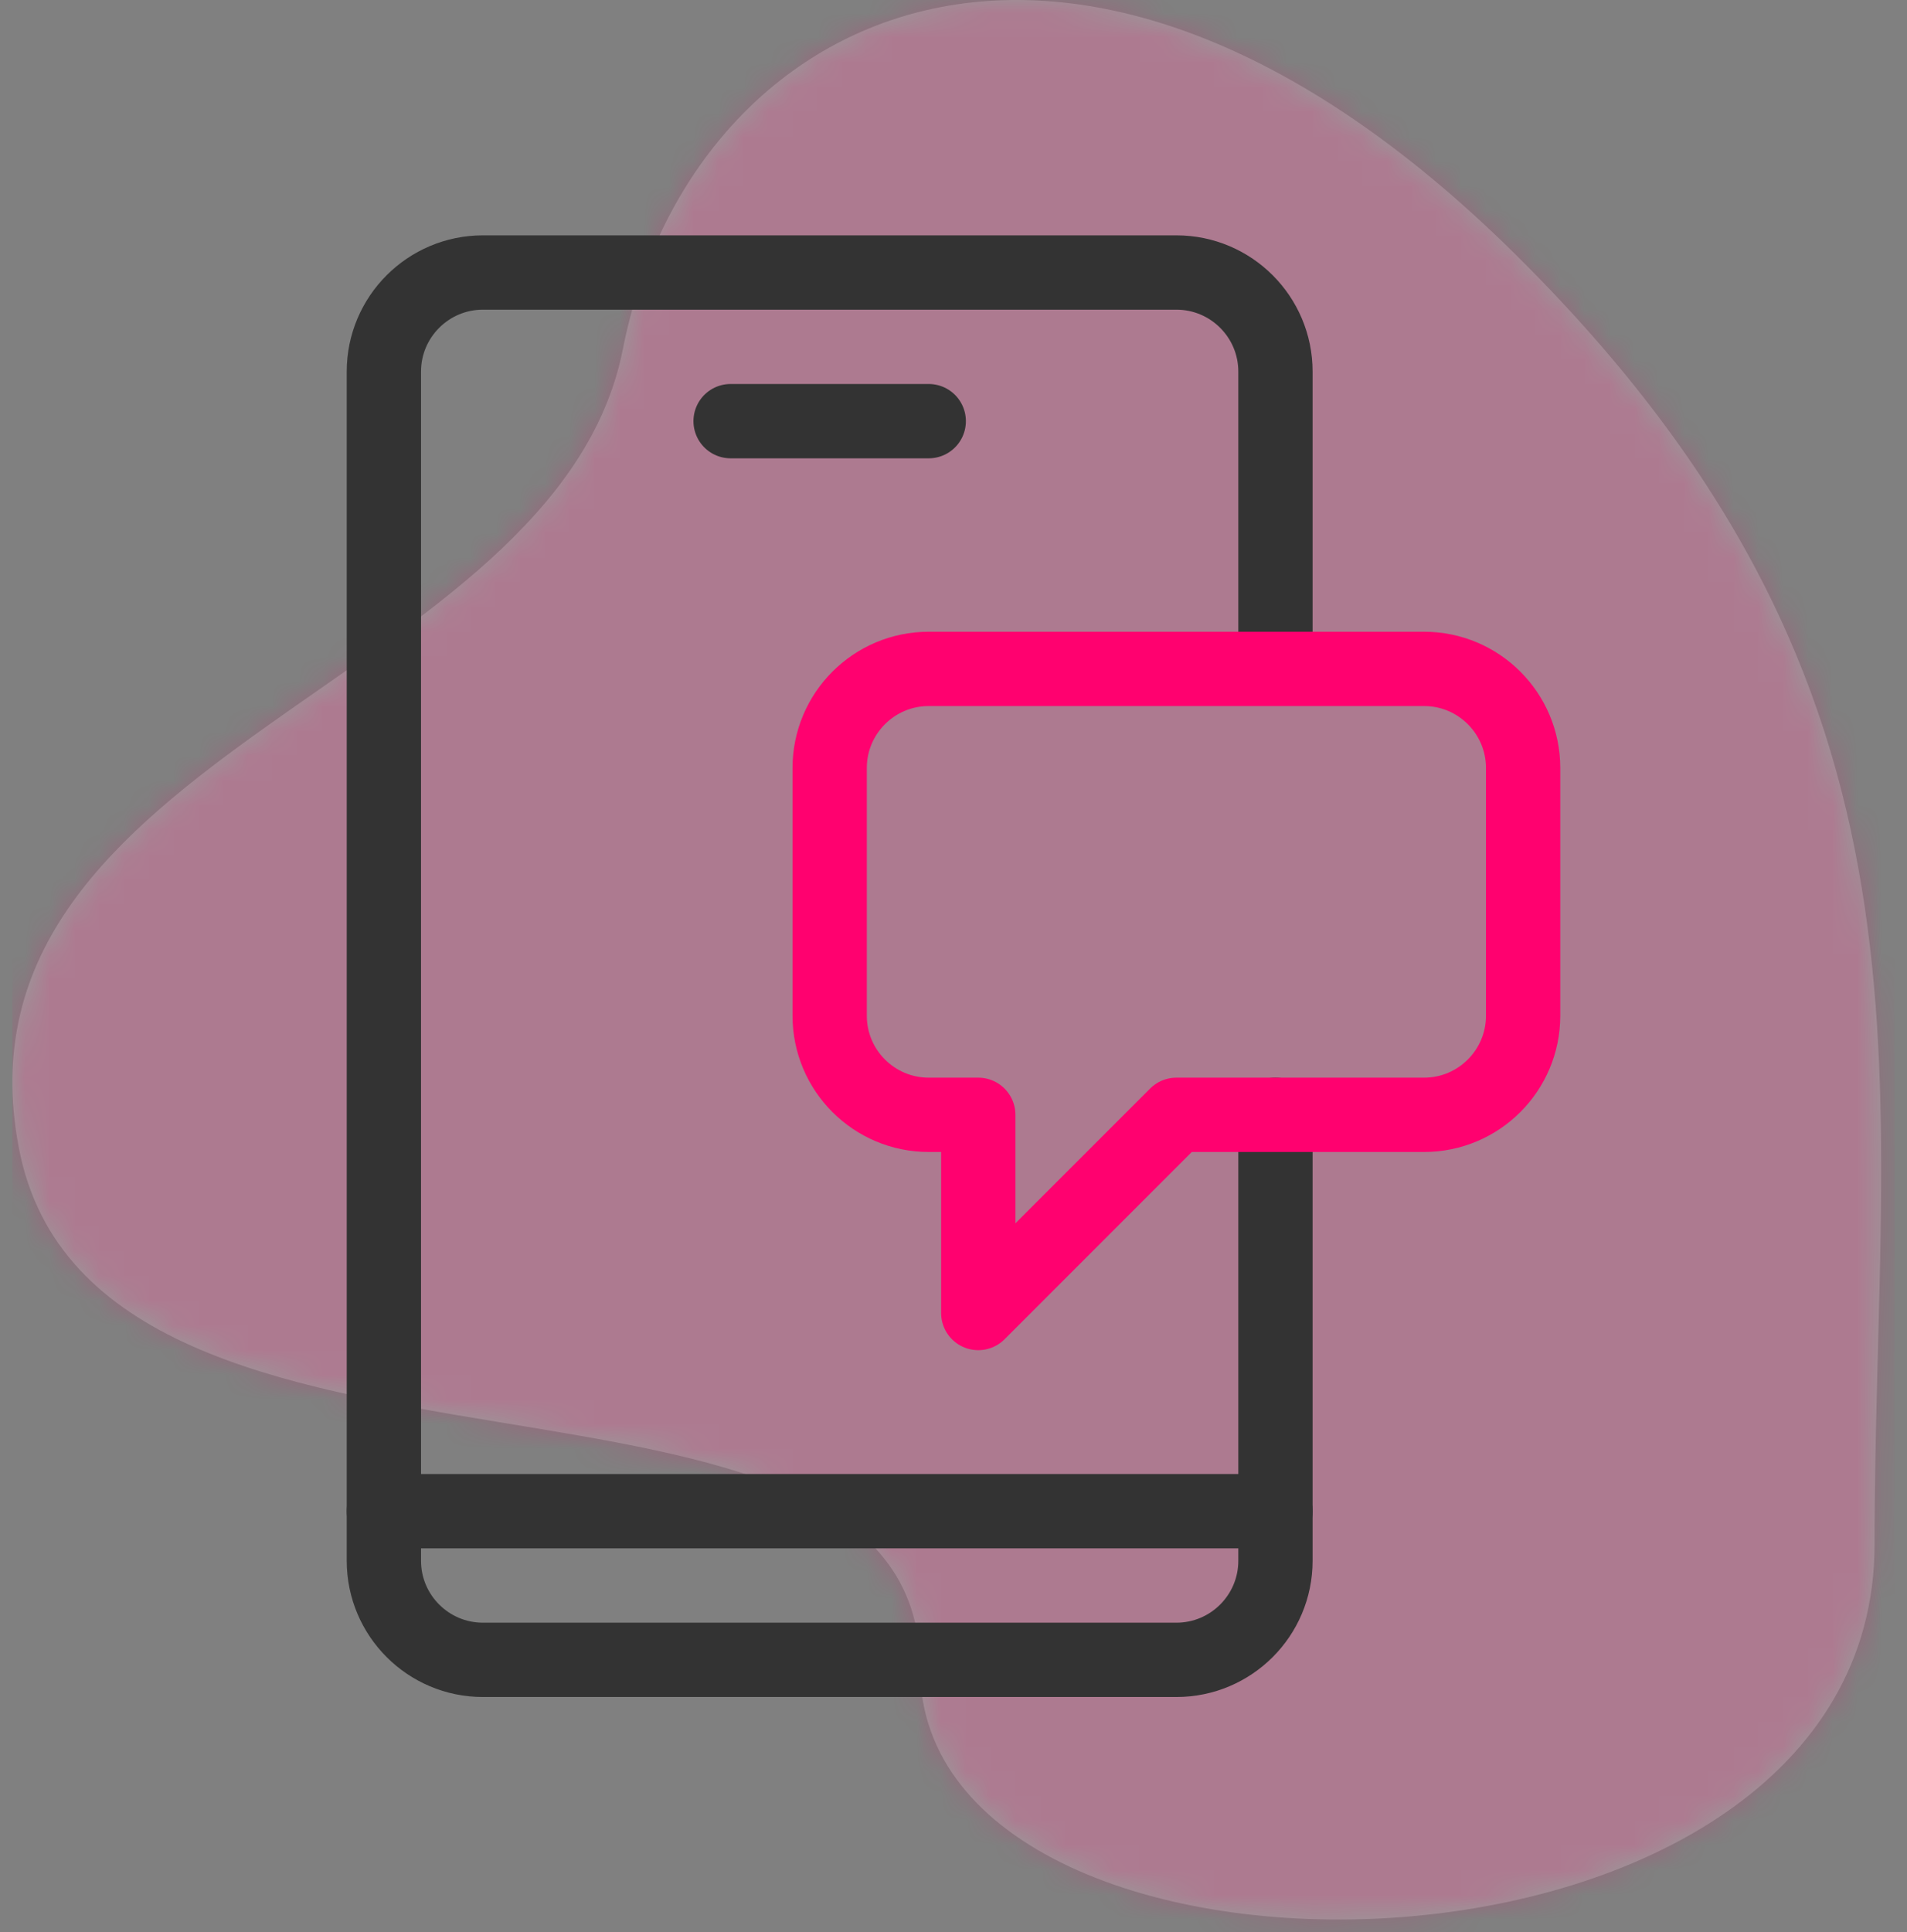 <?xml version="1.0" encoding="UTF-8"?>
<svg width="77px" height="78px" viewBox="0 0 77 78" version="1.1" xmlns="http://www.w3.org/2000/svg" xmlns:xlink="http://www.w3.org/1999/xlink">
    <rect x="0" y="0" width="77" height="78" fill="#808080" stroke="none"/>
    <title>Icon</title>
    <defs>
        <path d="M60.652,10.232 C42.652,-7.549 27.32,0.538 24.652,14.084 C21.984,27.63 -2.799,30.335 0.261,46.335 C3.321,62.335 36.652,52.835 36.652,67.335 C36.652,81.835 75.19,81.335 75.19,62.335 C75.19,43.335 78.652,28.012 60.652,10.232 Z" id="path-1"></path>
    </defs>
    <g id="Final-UI" stroke="none" stroke-width="1" fill="none" fill-rule="evenodd">
        <g id="acadamic" transform="translate(-536, -856)">
            <g id="Group-41" transform="translate(192, 856)">
                <g id="step-3" transform="translate(278, 0)">
                    <g id="Icon" transform="translate(66.5, 0)">
                        <g id="bgicon">
                            <mask id="mask-2" fill="white">
                                <use xlink:href="#path-1"></use>
                            </mask>
                            <use fill-opacity="0.2" fill="#FFFFFF" xlink:href="#path-1"></use>
                            <g id="Color/Blue" opacity="0.2" mask="url(#mask-2)" fill="#FF026F">
                                <rect id="Rectangle" x="0" y="0" width="76" height="78"></rect>
                            </g>
                        </g>
                        <g id="icon/home/desktop" transform="translate(15, 11)" stroke-linecap="round" stroke-linejoin="round" stroke-width="3">
                            <g id="Group-9">
                                <path d="M36,34 L36,52 C36,54.208 34.208,56 32,56 L4,56 C1.792,56 0,54.208 0,52 L0,4 C0,1.792 1.792,0 4,0 L32,0 C34.208,0 36,1.792 36,4 L36,15.314" id="Stroke-1" stroke="#333333"></path>
                                <line x1="0" y1="50" x2="36" y2="50" id="Stroke-3" stroke="#333333"></line>
                                <line x1="14" y1="6" x2="22" y2="6" id="Stroke-5" stroke="#333333"></line>
                                <path d="M42,16 L22,16 C19.792,16 18,17.792 18,20 L18,30 C18,32.208 19.792,34 22,34 L24,34 L24,42 L32,34 L42,34 C44.208,34 46,32.208 46,30 L46,20 C46,17.792 44.208,16 42,16 Z" id="Stroke-7" stroke="#FF016F"></path>
                            </g>
                        </g>
                    </g>
                </g>
            </g>
        </g>
    </g>
</svg>